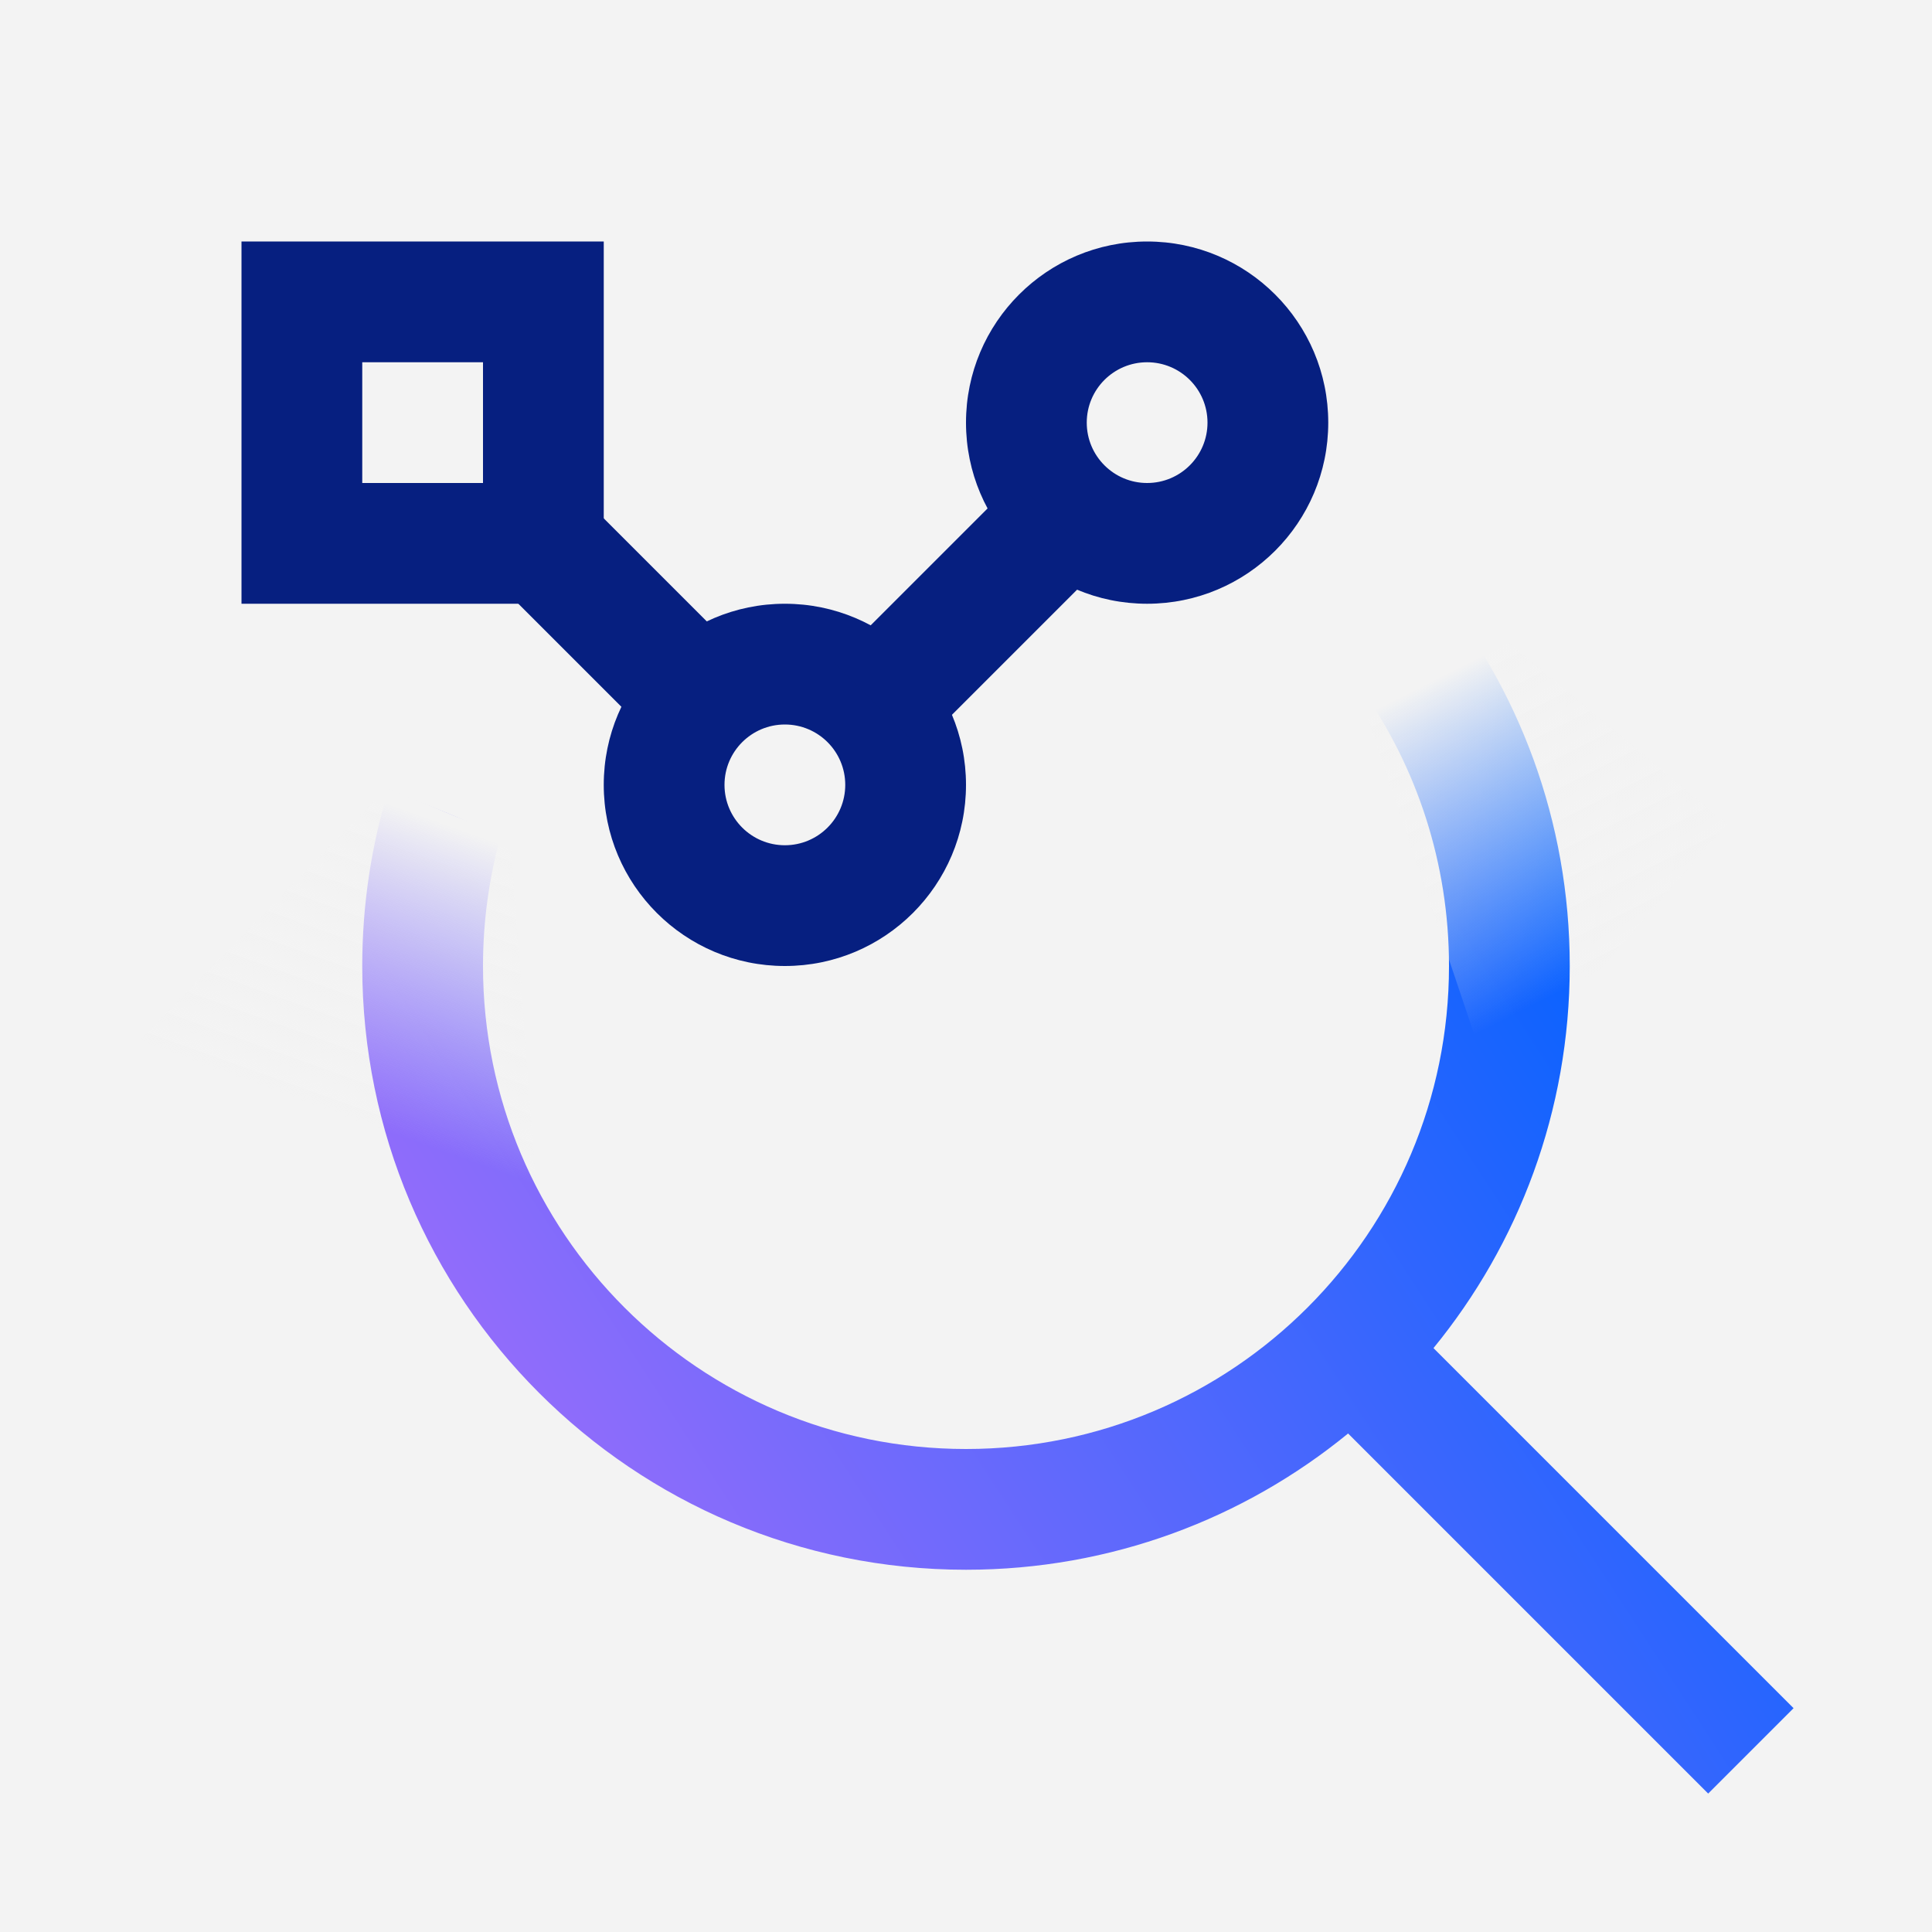 <svg xmlns="http://www.w3.org/2000/svg" xmlns:xlink="http://www.w3.org/1999/xlink" width="256" height="256" version="1.1" viewBox="0 0 256 256"><title>32px Grid Copy 7</title><desc>Created with Sketch.</desc><defs><linearGradient id="linearGradient-1" x1="88.261%" x2="0%" y1="24.156%" y2="72.075%"><stop offset="0%" stop-color="#0062FF"/><stop offset="100%" stop-color="#A66EFA"/></linearGradient><linearGradient id="linearGradient-2" x1="31.51%" x2="55.133%" y1="15.37%" y2="80.087%"><stop offset="0%" stop-color="#F3F3F3"/><stop offset="100%" stop-color="#F3F3F3" stop-opacity="0"/></linearGradient><linearGradient id="linearGradient-3" x1="10.702%" x2="72.656%" y1="15.351%" y2="50%"><stop offset="0%" stop-color="#F3F3F3"/><stop offset="100%" stop-color="#F3F3F3" stop-opacity="0"/></linearGradient></defs><g id="32px-Grid-Copy-7" fill="none" fill-rule="evenodd" stroke="none" stroke-width="1"><rect width="256" height="256" x="0" y="0" fill="#F3F3F3"/><path id="Oval" fill="#061F80" fill-rule="nonzero" d="M104,128 C117.255,128 128,117.255 128,104 C128,90.745 117.255,80 104,80 C90.745,80 80,90.745 80,104 C80,117.255 90.745,128 104,128 Z M104,112 C99.582,112 96,108.418 96,104 C96,99.582 99.582,96 104,96 C108.418,96 112,99.582 112,104 C112,108.418 108.418,112 104,112 Z"/><path id="Oval-Copy-2" fill="#061F80" fill-rule="nonzero" d="M152,80 C165.255,80 176,69.255 176,56 C176,42.745 165.255,32 152,32 C138.745,32 128,42.745 128,56 C128,69.255 138.745,80 152,80 Z M152,64 C147.582,64 144,60.418 144,56 C144,51.582 147.582,48 152,48 C156.418,48 160,51.582 160,56 C160,60.418 156.418,64 152,64 Z"/><path id="Path" fill="url(#linearGradient-1)" d="M237.657,226.343 L226.343,237.657 L178.63,189.944 C164.839,201.229 147.21,208 128,208 C83.817,208 48,172.183 48,128 C48,119.846 49.22,111.976 51.488,104.564 C58.083,107.435 59.313,107.435 66.27,111.044 C64.79,116.444 64,122.13 64,128 C64,163.346 92.654,192 128,192 C163.346,192 192,163.346 192,128 C192,114.324 187.711,101.65 180.404,91.25 C183.839,86.32 185.871,83.283 189.931,77.354 C201.224,91.148 208,108.783 208,128 C208,147.21 201.229,164.839 189.944,178.63 L237.657,226.343 Z"/><path id="Path-9" stroke="#061F80" stroke-width="16" d="M116.09,93.451 L140.248,69.293"/><rect id="Rectangle" width="32" height="32" x="40" y="40" stroke="#061F80" stroke-width="16"/><path id="Path-10" stroke="#061F80" stroke-width="16" d="M68.232,68.232 L91.511,91.511"/><polygon id="Path-8" fill="url(#linearGradient-2)" points="180 91.553 197.941 144.768 228.821 109.167 190.034 77"/><polygon id="Path-8-Copy" fill="url(#linearGradient-3)" points="16 123.553 41.826 162.515 74.946 115.645 26.034 109" transform="translate(45.473, 135.758) rotate(78) translate(-45.473, -135.758)"/></g></svg>